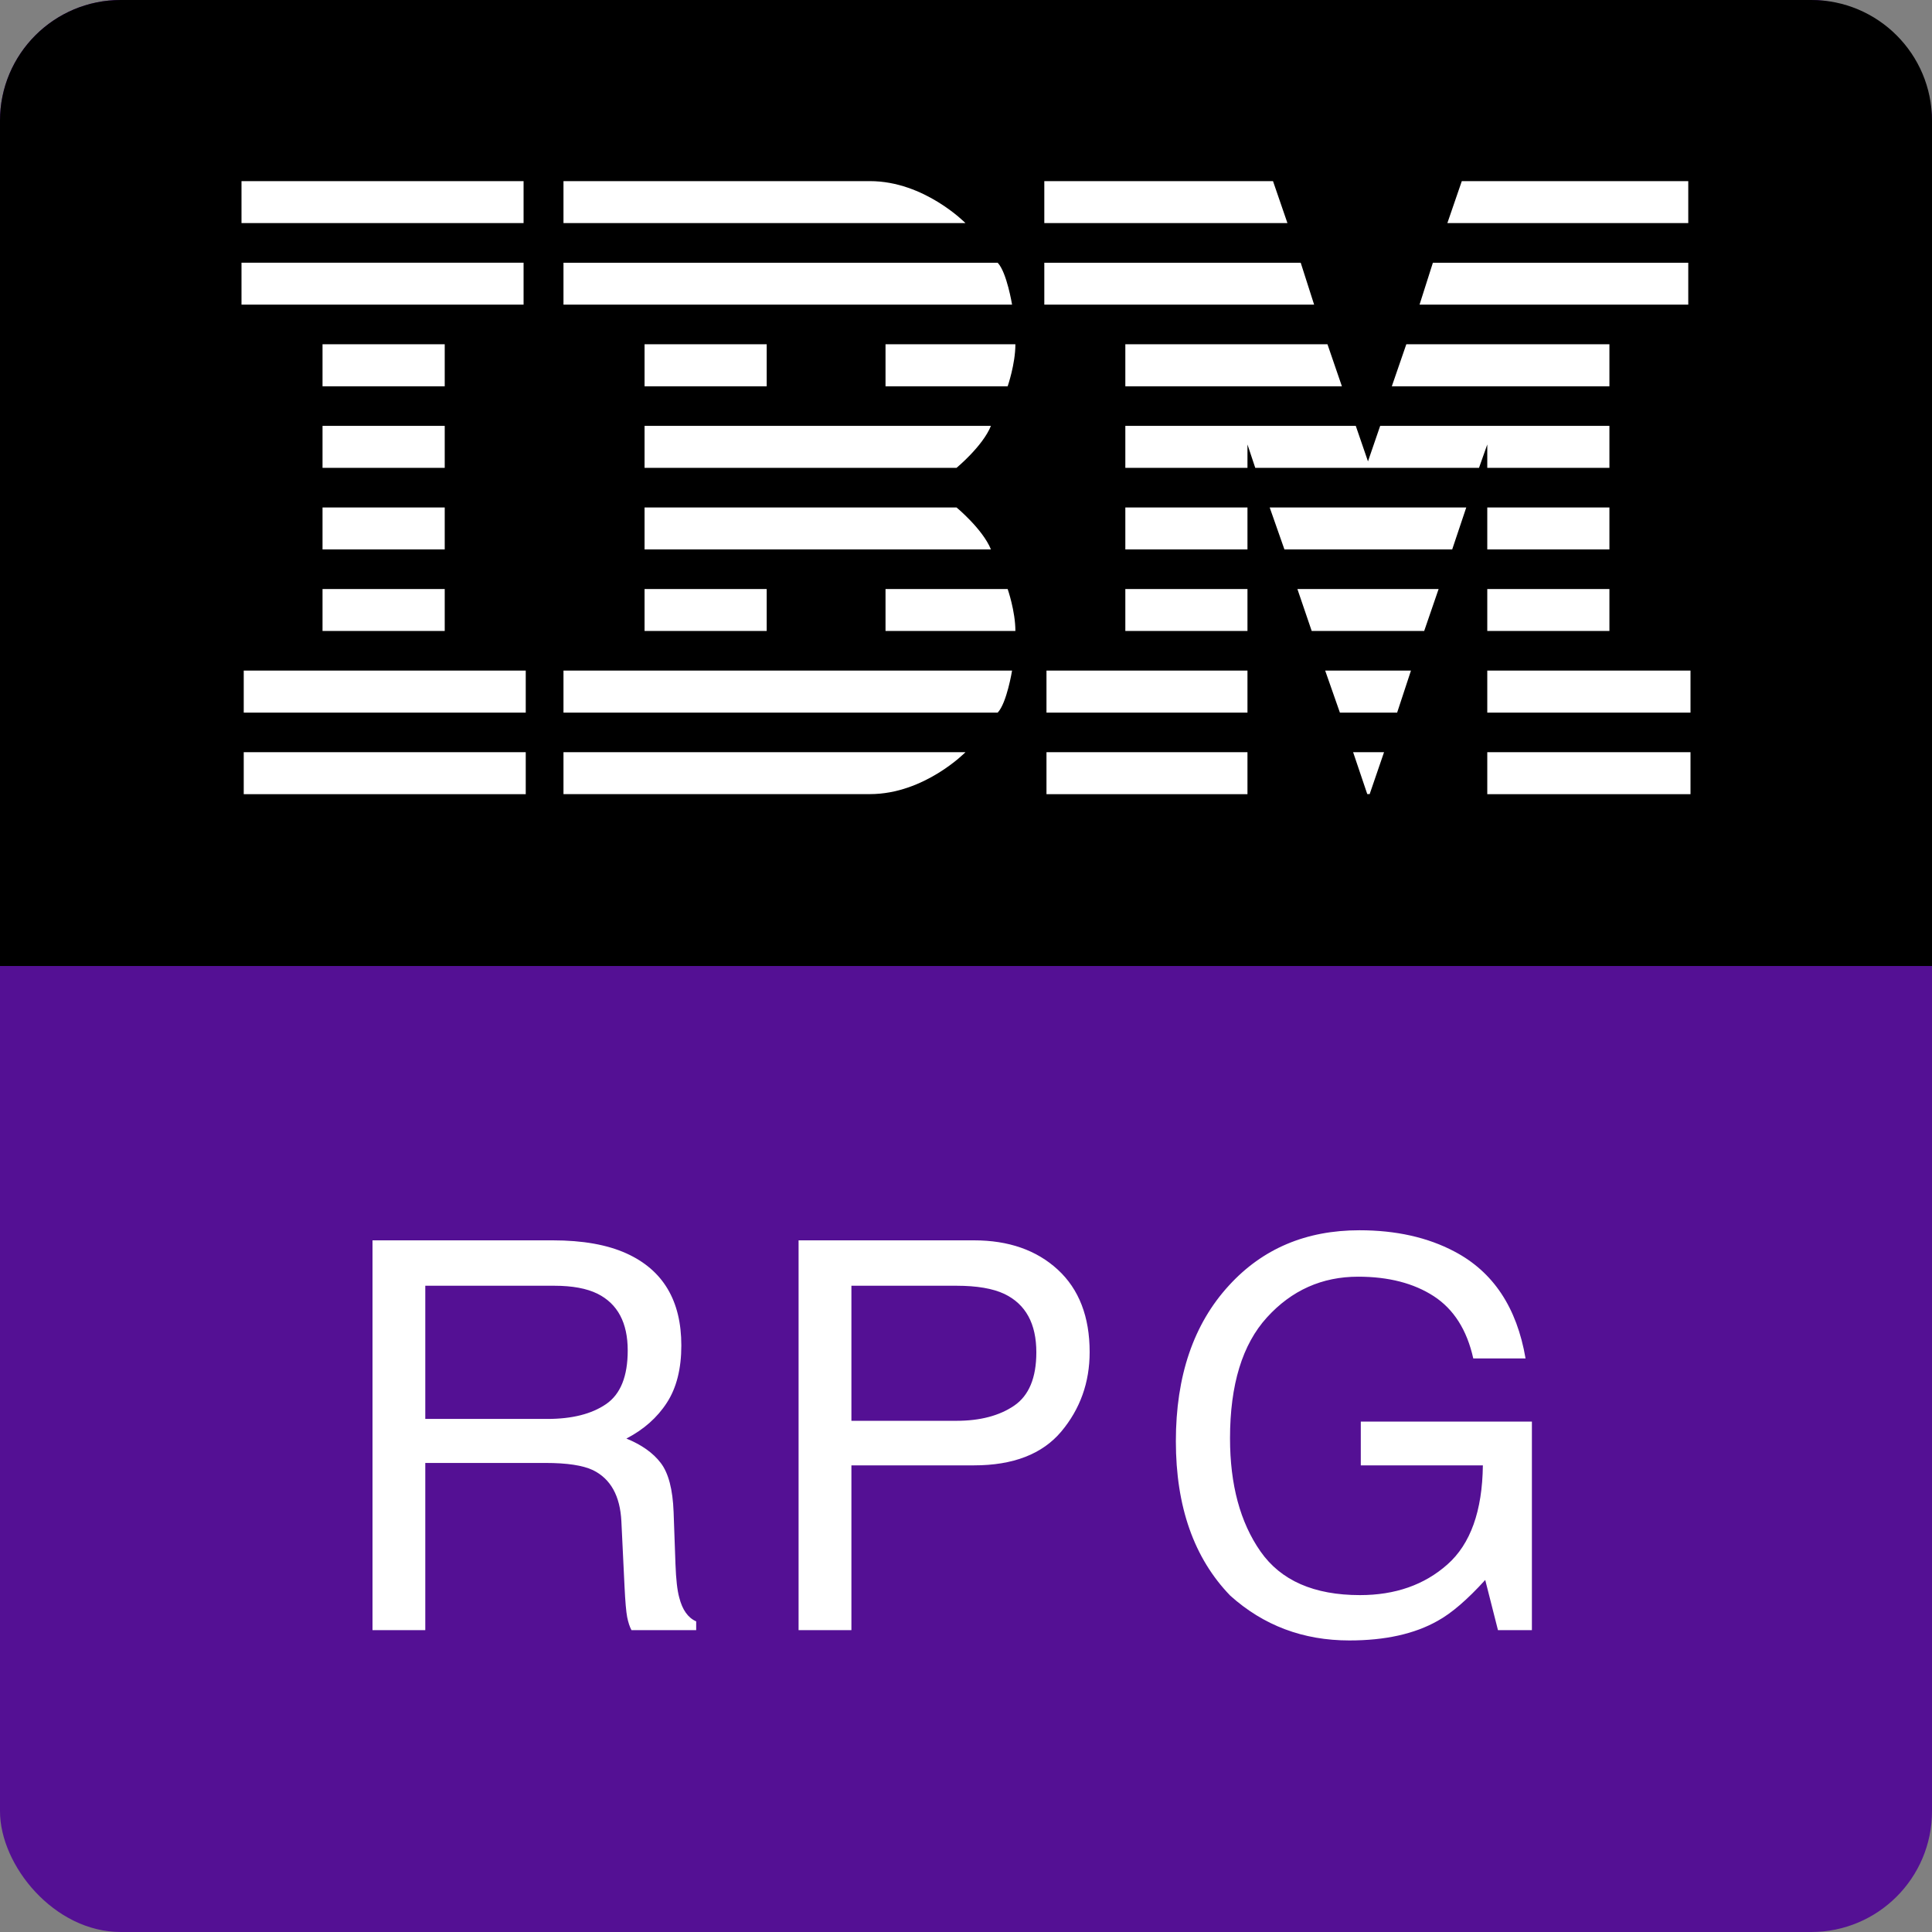<?xml version="1.0" encoding="UTF-8"?>
<svg width="32px" height="32px" viewBox="0 0 32 32" version="1.1" xmlns="http://www.w3.org/2000/svg" xmlns:xlink="http://www.w3.org/1999/xlink">
    <rect x="0" y="0" width="32" height="32" fill="#808080" stroke="none"/>
    <title>ibmrpg-orginal</title>
    <g id="ibmrpg-orginal" stroke="none" stroke-width="1" fill="none" fill-rule="evenodd">
        <g id="Group">
            <rect id="Rectangle-2" fill="#541094" x="0" y="0" width="32" height="32" rx="2"></rect>
            <path d="M30,0 C31.105,-2.02906125e-16 32,0.895 32,2 L32,16 L0,16 L0,2 C-1.3527075e-16,0.895 0.895,2.02906125e-16 2,0 L30,0 Z" id="Combined-Shape" fill="#000000"></path>
            <path d="M4,3 L4,3.695 L8.672,3.695 L8.672,3 L4,3 Z M9.333,3 L9.333,3.695 L15.991,3.695 C15.991,3.695 15.311,3 14.41,3 L9.333,3 Z M17.297,3 L17.297,3.695 L21.324,3.695 L21.085,3 L17.297,3 Z M24.212,3 L23.973,3.695 L27.963,3.695 L27.963,3 L24.212,3 Z M4,4.351 L4,5.046 L8.672,5.046 L8.672,4.351 L4,4.351 Z M9.333,4.352 L9.333,5.046 L16.763,5.046 C16.763,5.046 16.676,4.511 16.525,4.352 L9.333,4.352 Z M17.297,4.352 L17.297,5.046 L21.766,5.046 L21.544,4.352 L17.297,4.352 Z M23.733,4.352 L23.512,5.046 L27.963,5.046 L27.963,4.352 L23.733,4.352 Z M5.342,5.702 L5.342,6.398 L7.366,6.398 L7.366,5.702 L5.342,5.702 Z M10.676,5.702 L10.676,6.398 L12.699,6.398 L12.699,5.702 L10.676,5.702 Z M14.667,5.702 L14.667,6.398 L16.69,6.398 C16.69,6.398 16.818,6.03 16.818,5.702 L14.667,5.702 Z M18.639,5.702 L18.639,6.398 L22.226,6.398 L21.987,5.702 L18.639,5.702 Z M23.293,5.702 L23.053,6.398 L26.657,6.398 L26.657,5.702 L23.293,5.702 Z M5.342,7.054 L5.342,7.749 L7.366,7.749 L7.366,7.054 L5.342,7.054 Z M10.676,7.054 L10.676,7.749 L15.843,7.749 C15.843,7.749 16.276,7.392 16.413,7.054 L10.676,7.054 Z M18.639,7.054 L18.639,7.749 L20.662,7.749 L20.662,7.362 L20.791,7.749 L24.497,7.749 L24.634,7.362 L24.634,7.749 L26.657,7.749 L26.657,7.054 L22.86,7.054 L22.658,7.642 L22.456,7.054 L18.639,7.054 Z M5.342,8.405 L5.342,9.1 L7.366,9.1 L7.366,8.405 L5.342,8.405 Z M10.676,8.405 L10.676,9.1 L16.413,9.1 C16.276,8.763 15.843,8.405 15.843,8.405 L10.676,8.405 Z M18.639,8.405 L18.639,9.1 L20.662,9.1 L20.662,8.405 L18.639,8.405 Z M21.03,8.405 L21.274,9.1 L24.053,9.1 L24.286,8.405 L21.03,8.405 Z M24.634,8.405 L24.634,9.1 L26.657,9.1 L26.657,8.405 L24.634,8.405 Z M5.342,9.756 L5.342,10.451 L7.366,10.451 L7.366,9.756 L5.342,9.756 Z M10.676,9.756 L10.676,10.451 L12.699,10.451 L12.699,9.756 L10.676,9.756 Z M14.667,9.756 L14.667,10.451 L16.818,10.451 C16.818,10.123 16.69,9.756 16.69,9.756 L14.667,9.756 Z M18.639,9.756 L18.639,10.451 L20.662,10.451 L20.662,9.756 L18.639,9.756 Z M21.489,9.756 L21.726,10.451 L23.589,10.451 L23.828,9.756 L21.489,9.756 Z M24.634,9.756 L24.634,10.451 L26.657,10.451 L26.657,9.756 L24.634,9.756 Z M4.037,11.107 L4.037,11.803 L8.708,11.803 L8.708,11.107 L4.037,11.107 Z M9.333,11.107 L9.333,11.803 L16.525,11.803 C16.676,11.644 16.763,11.107 16.763,11.107 L9.333,11.107 Z M17.333,11.107 L17.333,11.803 L20.662,11.803 L20.662,11.107 L17.333,11.107 Z M21.949,11.107 L22.193,11.803 L23.141,11.803 L23.37,11.107 L21.949,11.107 Z M24.634,11.107 L24.634,11.803 L28,11.803 L28,11.107 L24.634,11.107 Z M4.037,12.459 L4.037,13.154 L8.708,13.154 L8.708,12.459 L4.037,12.459 Z M9.333,12.459 L9.333,13.153 L14.41,13.153 C15.311,13.153 15.991,12.459 15.991,12.459 L9.333,12.459 Z M17.333,12.459 L17.333,13.154 L20.662,13.154 L20.662,12.459 L17.333,12.459 Z M22.412,12.459 L22.646,13.152 L22.686,13.153 L22.924,12.459 L22.412,12.459 Z M24.634,12.459 L24.634,13.154 L28,13.154 L28,12.459 L24.634,12.459 Z" id="Shape" fill="#FFFFFF" fill-rule="nonzero"></path>
            <path d="M7.044,27 L7.044,24.231 L9.035,24.231 C9.392,24.231 9.654,24.271 9.821,24.35 C10.114,24.494 10.271,24.776 10.292,25.198 L10.292,25.198 L10.344,26.275 C10.356,26.527 10.371,26.697 10.388,26.785 C10.406,26.873 10.429,26.944 10.459,27 L10.459,27 L11.531,27 L11.531,26.855 C11.396,26.796 11.302,26.665 11.25,26.459 C11.217,26.339 11.197,26.156 11.188,25.91 L11.188,25.91 L11.157,25.044 C11.143,24.669 11.072,24.398 10.944,24.231 C10.817,24.064 10.627,23.93 10.375,23.827 C10.662,23.678 10.886,23.48 11.045,23.234 C11.205,22.988 11.285,22.671 11.285,22.285 C11.285,21.543 10.982,21.035 10.375,20.76 C10.056,20.616 9.65,20.544 9.158,20.544 L9.158,20.544 L6.17,20.544 L6.17,27 L7.044,27 Z M9.066,23.502 L7.044,23.502 L7.044,21.296 L9.18,21.296 C9.479,21.296 9.717,21.34 9.896,21.428 C10.23,21.595 10.397,21.908 10.397,22.368 C10.397,22.796 10.278,23.092 10.039,23.256 C9.8,23.42 9.476,23.502 9.066,23.502 L9.066,23.502 Z M14.102,27 L14.102,24.271 L16.132,24.271 C16.782,24.271 17.264,24.084 17.578,23.711 C17.891,23.337 18.048,22.898 18.048,22.395 C18.048,21.809 17.872,21.354 17.521,21.03 C17.169,20.706 16.706,20.544 16.132,20.544 L16.132,20.544 L13.227,20.544 L13.227,27 L14.102,27 Z M15.842,23.533 L14.102,23.533 L14.102,21.296 L15.842,21.296 C16.179,21.296 16.444,21.341 16.637,21.432 C16.989,21.602 17.165,21.924 17.165,22.399 C17.165,22.821 17.042,23.115 16.798,23.282 C16.553,23.449 16.234,23.533 15.842,23.533 L15.842,23.533 Z M22.35,27.171 C22.942,27.171 23.43,27.063 23.813,26.846 C24.042,26.72 24.304,26.495 24.6,26.169 L24.6,26.169 L24.811,27 L25.373,27 L25.373,23.546 L22.539,23.546 L22.539,24.271 L24.561,24.271 C24.552,25.027 24.356,25.574 23.974,25.912 C23.592,26.251 23.109,26.42 22.526,26.42 C21.764,26.42 21.215,26.179 20.878,25.697 C20.541,25.215 20.373,24.59 20.373,23.823 C20.373,22.935 20.577,22.267 20.986,21.819 C21.394,21.371 21.897,21.146 22.495,21.146 C22.999,21.146 23.416,21.254 23.748,21.469 C24.079,21.685 24.297,22.028 24.402,22.5 L24.402,22.5 L25.268,22.5 C25.124,21.656 24.732,21.066 24.09,20.729 C23.648,20.495 23.123,20.377 22.517,20.377 C21.632,20.377 20.912,20.682 20.355,21.292 C19.769,21.93 19.476,22.79 19.476,23.871 C19.476,24.955 19.776,25.808 20.377,26.429 C20.928,26.924 21.585,27.171 22.35,27.171 Z" id="RPG" fill="#FFFFFF" fill-rule="nonzero"></path>
        </g>
    </g>
</svg>